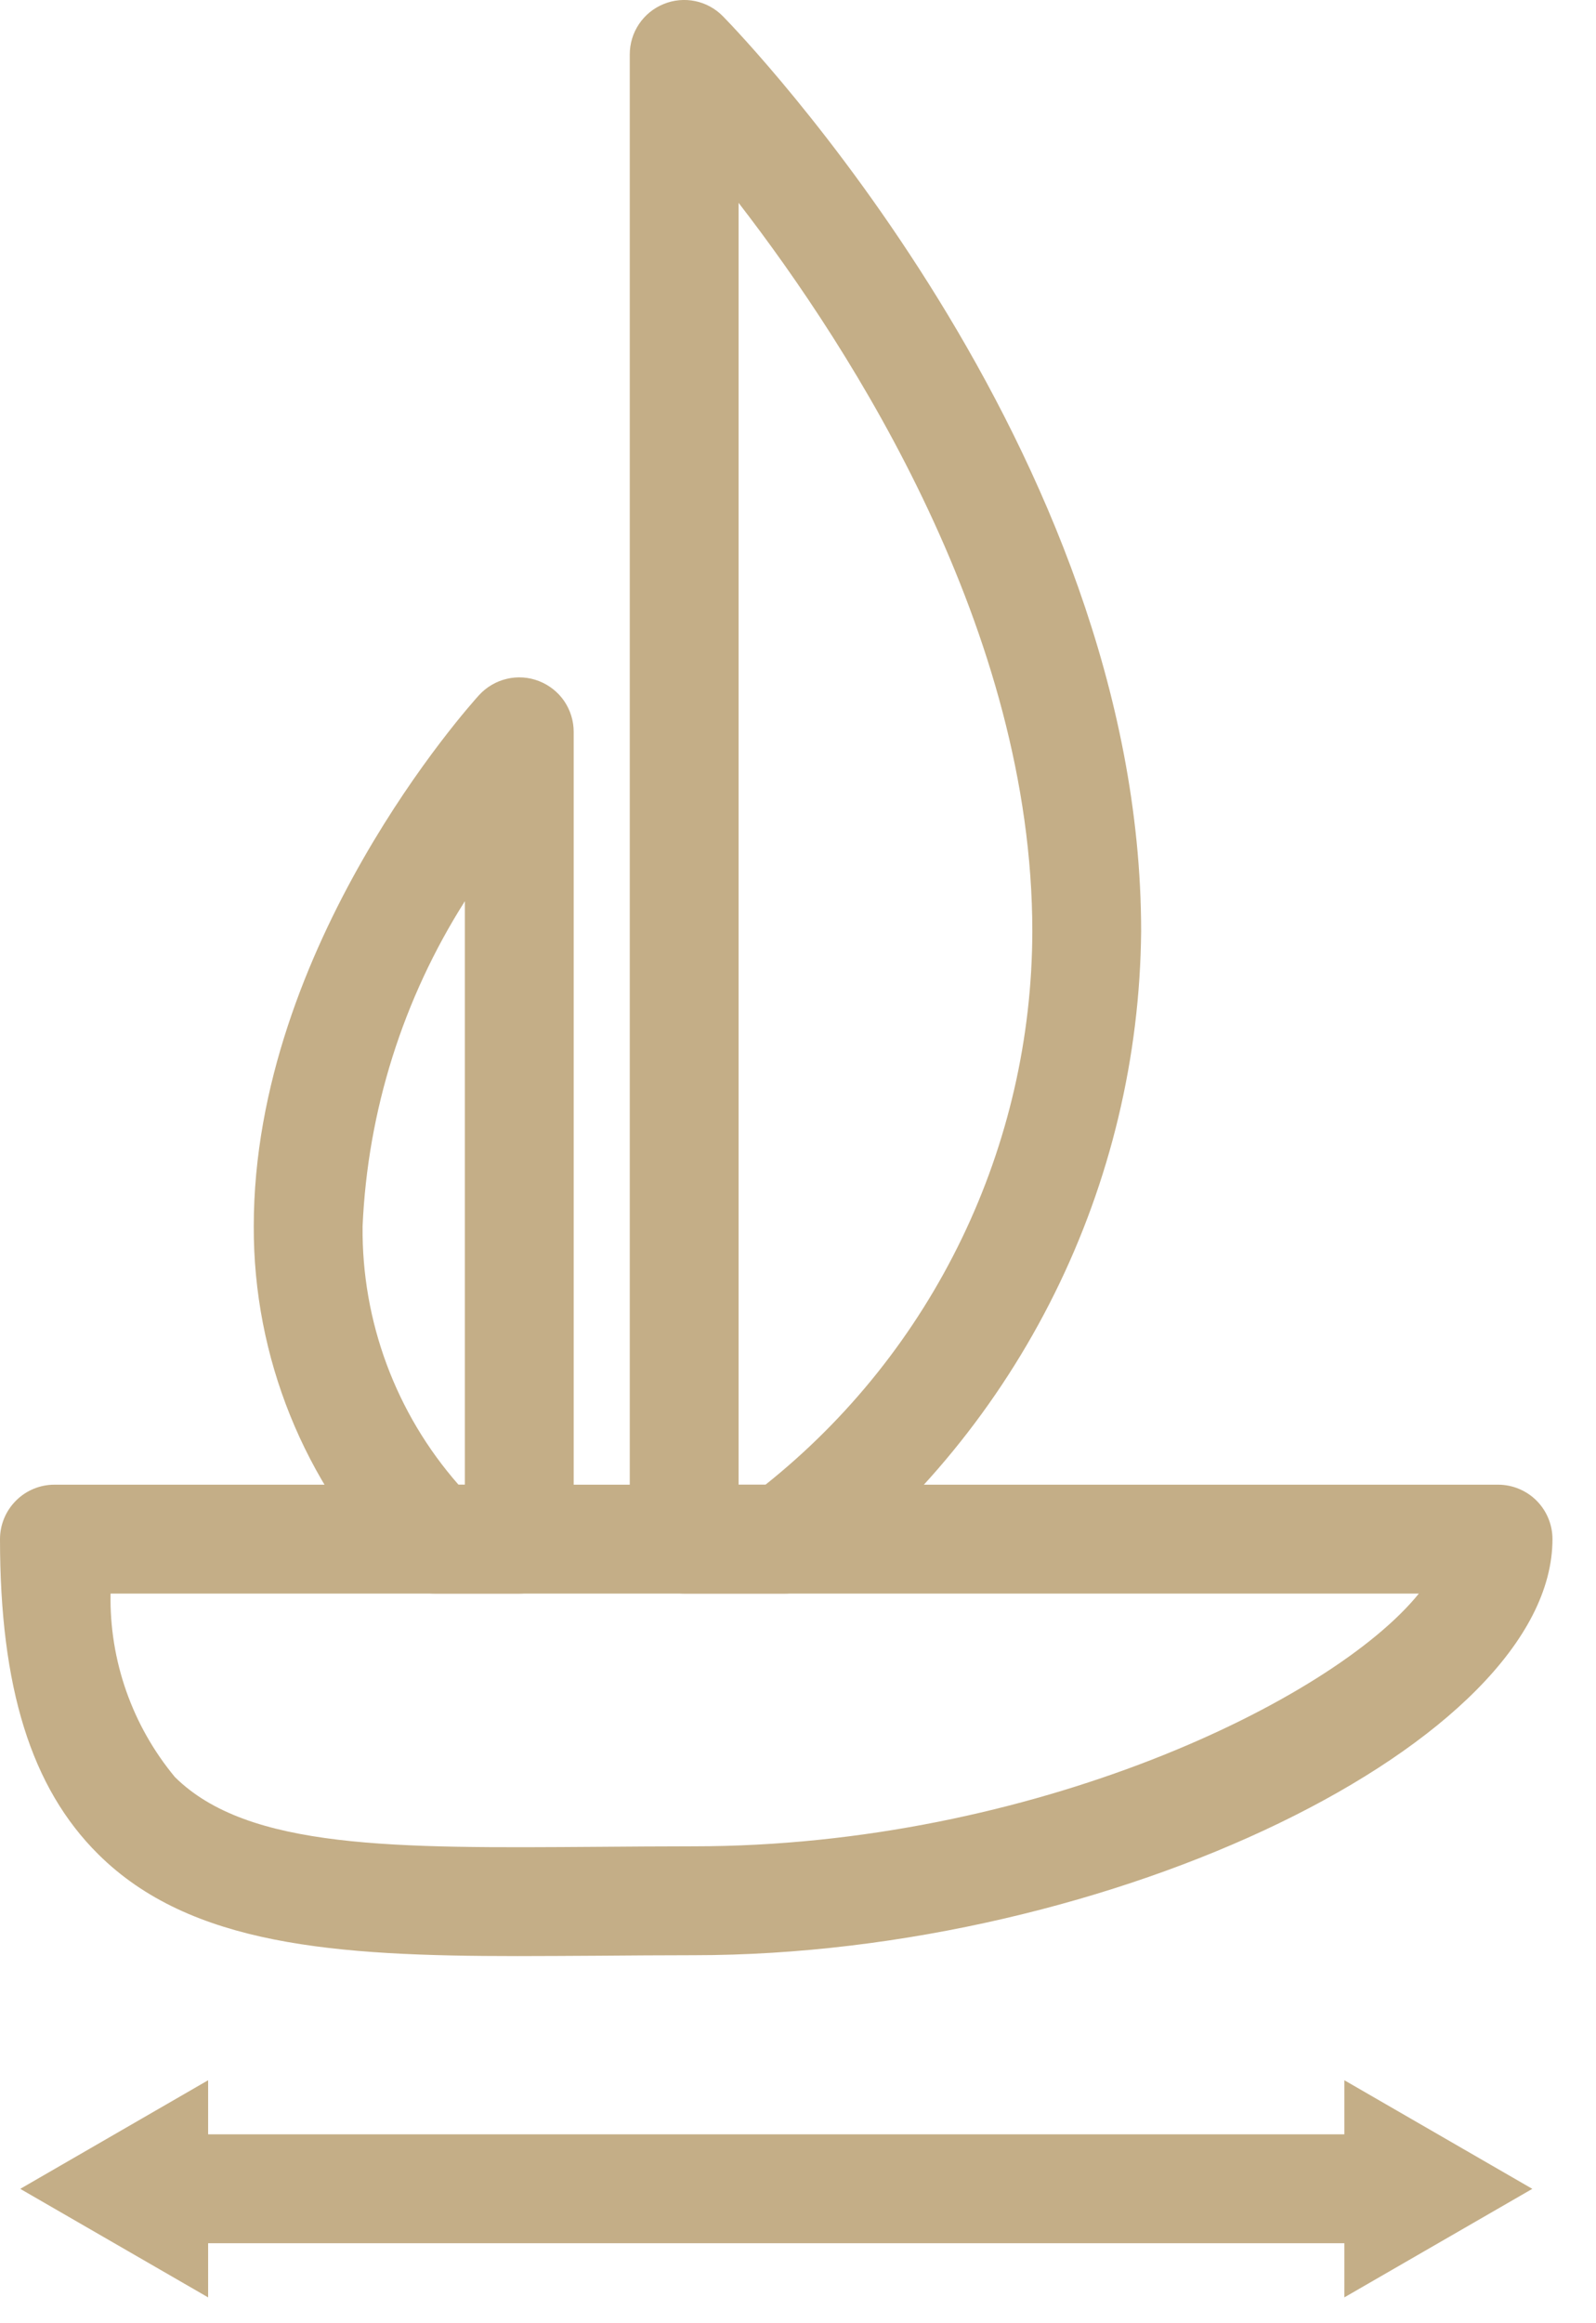 <svg width="22" height="32" viewBox="0 0 22 32" fill="none" xmlns="http://www.w3.org/2000/svg">
<path d="M18.969 30.898H2.432C2.233 30.898 2.042 30.819 1.901 30.679C1.761 30.538 1.682 30.347 1.682 30.148C1.682 29.95 1.761 29.759 1.901 29.618C2.042 29.477 2.233 29.398 2.432 29.398H18.969C19.168 29.398 19.358 29.477 19.499 29.618C19.64 29.759 19.719 29.95 19.719 30.148C19.719 30.347 19.64 30.538 19.499 30.679C19.358 30.819 19.168 30.898 18.969 30.898Z" fill="#C4AE87"/>
<path d="M2.869 31.644L0.279 30.149L2.869 28.653V31.644Z" fill="#C4AE87"/>
<path d="M18.531 31.644L21.122 30.149L18.531 28.653V31.644Z" fill="#C4AE87"/>
<path d="M7.134 26.943C4.619 26.943 2.623 26.8 1.354 25.54C0.43 24.624 0 23.245 0 21.2C5.30178e-05 21.001 0.079 20.811 0.22 20.67C0.36 20.529 0.551 20.45 0.75 20.45H20.65C20.849 20.45 21.04 20.529 21.181 20.67C21.321 20.811 21.4 21.001 21.4 21.2C21.4 23.985 15.314 26.931 9.561 26.931C9.11 26.931 8.675 26.935 8.255 26.938C7.871 26.94 7.497 26.943 7.134 26.943ZM1.524 21.95C1.507 22.871 1.822 23.767 2.41 24.476C3.419 25.477 5.447 25.458 8.242 25.438C8.666 25.435 9.106 25.431 9.561 25.431C14.238 25.431 18.372 23.418 19.558 21.95H1.524Z" fill="#C4AE87"/>
<path d="M10.82 21.95H9.431C9.232 21.95 9.041 21.871 8.9 21.73C8.76 21.59 8.681 21.399 8.681 21.2V0.75C8.681 0.601 8.725 0.455 8.808 0.332C8.891 0.208 9.009 0.112 9.147 0.056C9.285 -0.001 9.436 -0.015 9.582 0.015C9.728 0.045 9.861 0.118 9.966 0.225C10.201 0.465 15.73 6.181 15.73 12.83C15.714 14.561 15.306 16.266 14.537 17.816C13.768 19.367 12.658 20.724 11.29 21.784C11.157 21.892 10.991 21.95 10.82 21.95ZM10.181 20.45H10.552C11.697 19.537 12.621 18.378 13.258 17.059C13.895 15.74 14.227 14.295 14.23 12.83C14.23 8.696 11.76 4.837 10.181 2.794V20.45Z" fill="#C4AE87"/>
<path d="M7.158 21.95H5.988C5.887 21.95 5.786 21.93 5.693 21.89C5.6 21.85 5.515 21.791 5.445 21.718C4.191 20.425 3.492 18.692 3.498 16.891C3.498 13.024 6.477 9.714 6.604 9.574C6.706 9.463 6.84 9.384 6.987 9.35C7.134 9.315 7.288 9.326 7.429 9.381C7.57 9.436 7.692 9.532 7.777 9.656C7.862 9.781 7.908 9.929 7.908 10.08V21.2C7.908 21.399 7.829 21.59 7.688 21.73C7.548 21.871 7.357 21.95 7.158 21.95ZM6.32 20.45H6.408V12.413C5.555 13.757 5.068 15.3 4.998 16.891C4.985 18.2 5.456 19.467 6.32 20.45Z" fill="#C4AE87"/>
</svg>
